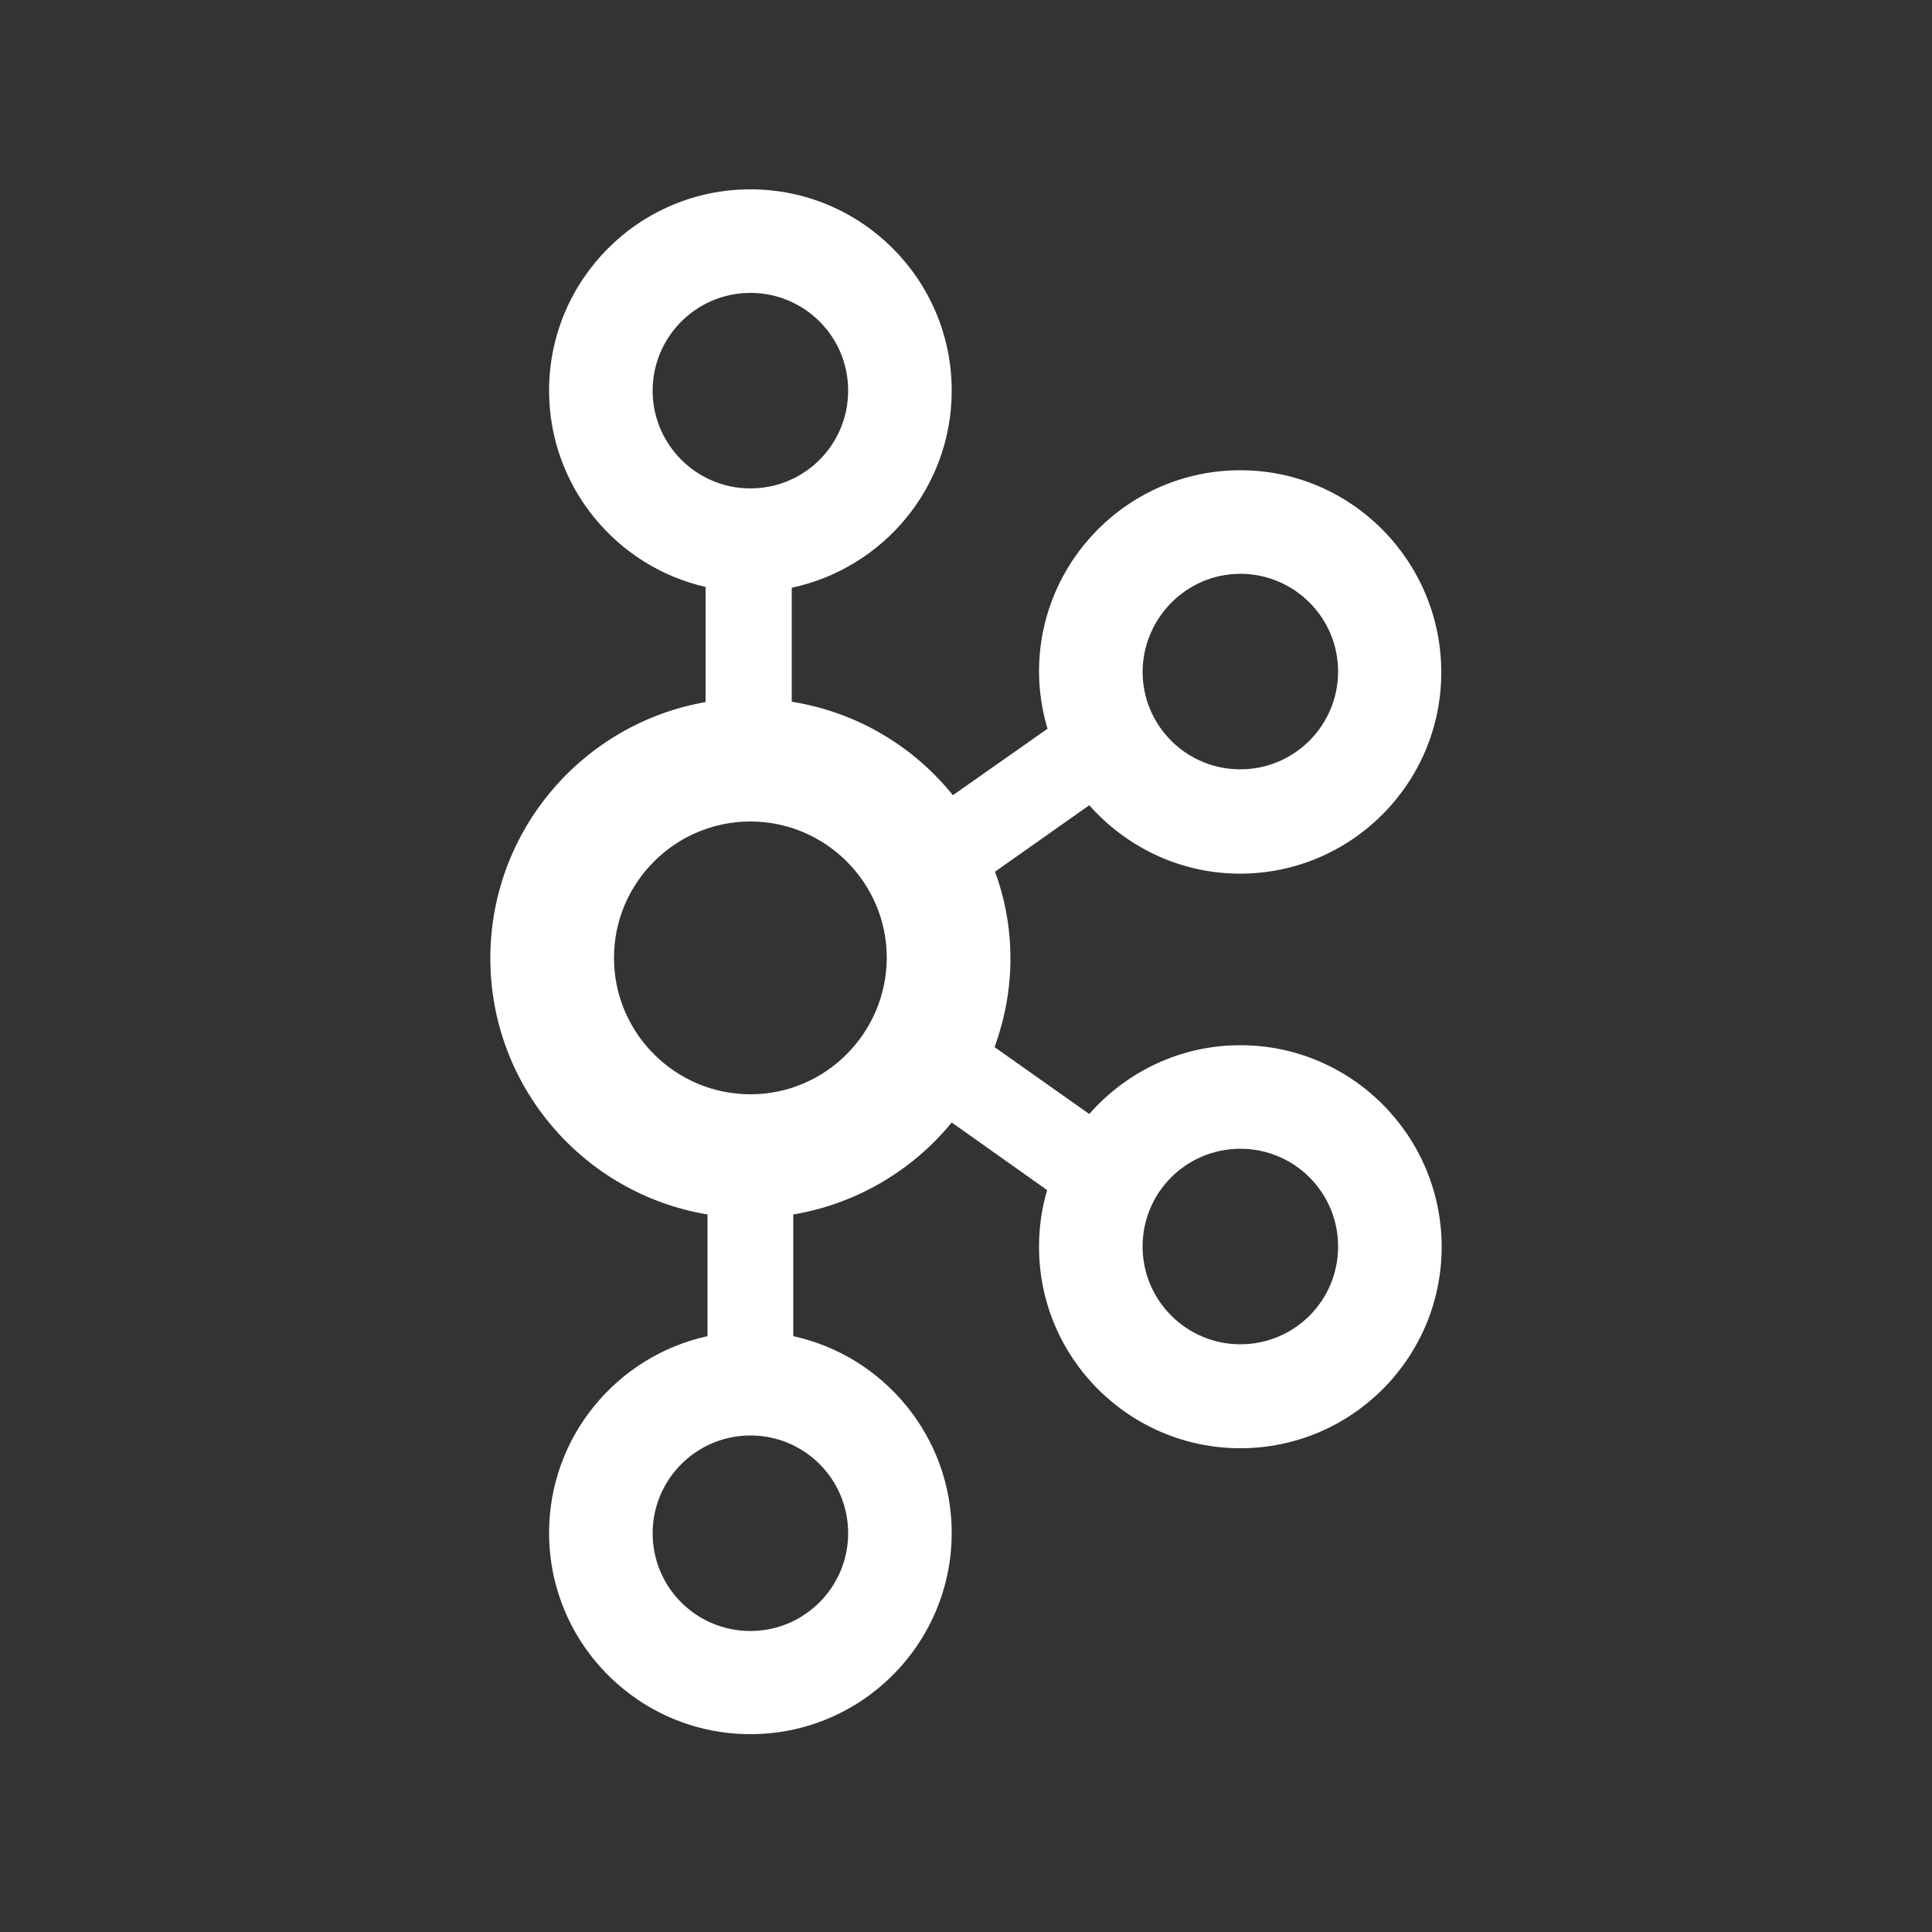 <?xml version="1.0" encoding="utf-8"?>
<!-- Generator: Adobe Illustrator 19.0.1, SVG Export Plug-In . SVG Version: 6.00 Build 0)  -->
<svg version="1.1" id="圖層_1" xmlns="http://www.w3.org/2000/svg" xmlns:xlink="http://www.w3.org/1999/xlink" x="0px" y="0px"
	 viewBox="867 47.3 500 500" style="enable-background:new 867 47.3 500 500;" xml:space="preserve">
<rect x="867" y="47.3" width="500" height="500" fill="#333333" stroke="none"/>
<style type="text/css">
	.st0{fill:#FFFFFF;}
</style>
<path class="st0" d="M1188,317.8c-15.6,0-29.5,6.9-39.1,17.8l-24.5-17.3c2.6-7.2,4.1-14.9,4.1-22.9c0-7.9-1.4-15.5-4-22.5l24.4-17.2
	c9.6,10.8,23.5,17.7,39,17.7c28.8,0,52.1-23.4,52.1-52.1S1216.8,169,1188,169c-28.8,0-52.1,23.4-52.1,52.1c0,5.1,0.8,10.1,2.2,14.8
	l-24.5,17.2c-10.2-12.7-24.9-21.5-41.7-24.2v-29.5c23.6-5,41.4-25.9,41.4-51c0-28.8-23.4-52.1-52.1-52.1
	c-28.8,0-52.1,23.4-52.1,52.1c0,24.7,17.3,45.5,40.5,50.8V229c-31.6,5.5-55.7,33.1-55.7,66.3c0,33.3,24.3,61,56.2,66.3v31.5
	c-23.4,5.1-41,26-41,50.9c0,28.8,23.4,52.1,52.1,52.1c28.8,0,52.1-23.4,52.1-52.1c0-24.9-17.6-45.8-41-50.9v-31.5
	c16.1-2.7,30.7-11.2,41-23.8l24.7,17.5c-1.4,4.7-2.1,9.6-2.1,14.7c0,28.8,23.4,52.1,52.1,52.1c28.8,0,52.1-23.4,52.1-52.1
	S1216.8,317.8,1188,317.8L1188,317.8z M1188,195.8c13.9,0,25.3,11.3,25.3,25.3c0,13.9-11.3,25.3-25.3,25.3s-25.3-11.3-25.3-25.3
	C1162.8,207.2,1174.1,195.8,1188,195.8L1188,195.8z M1035.9,148.4c0-13.9,11.3-25.3,25.3-25.3s25.3,11.3,25.3,25.3
	s-11.3,25.3-25.3,25.3S1035.9,162.3,1035.9,148.4L1035.9,148.4z M1086.5,444.1c0,13.9-11.3,25.3-25.3,25.3s-25.3-11.3-25.3-25.3
	c0-13.9,11.3-25.3,25.3-25.3S1086.5,430.1,1086.5,444.1z M1061.2,330.5c-19.4,0-35.3-15.8-35.3-35.3c0-19.4,15.8-35.3,35.3-35.3
	c19.4,0,35.3,15.8,35.3,35.3C1096.4,314.7,1080.6,330.5,1061.2,330.5z M1188,395.2c-13.9,0-25.3-11.3-25.3-25.3s11.3-25.3,25.3-25.3
	s25.3,11.3,25.3,25.3S1202,395.2,1188,395.2z"/>
</svg>
